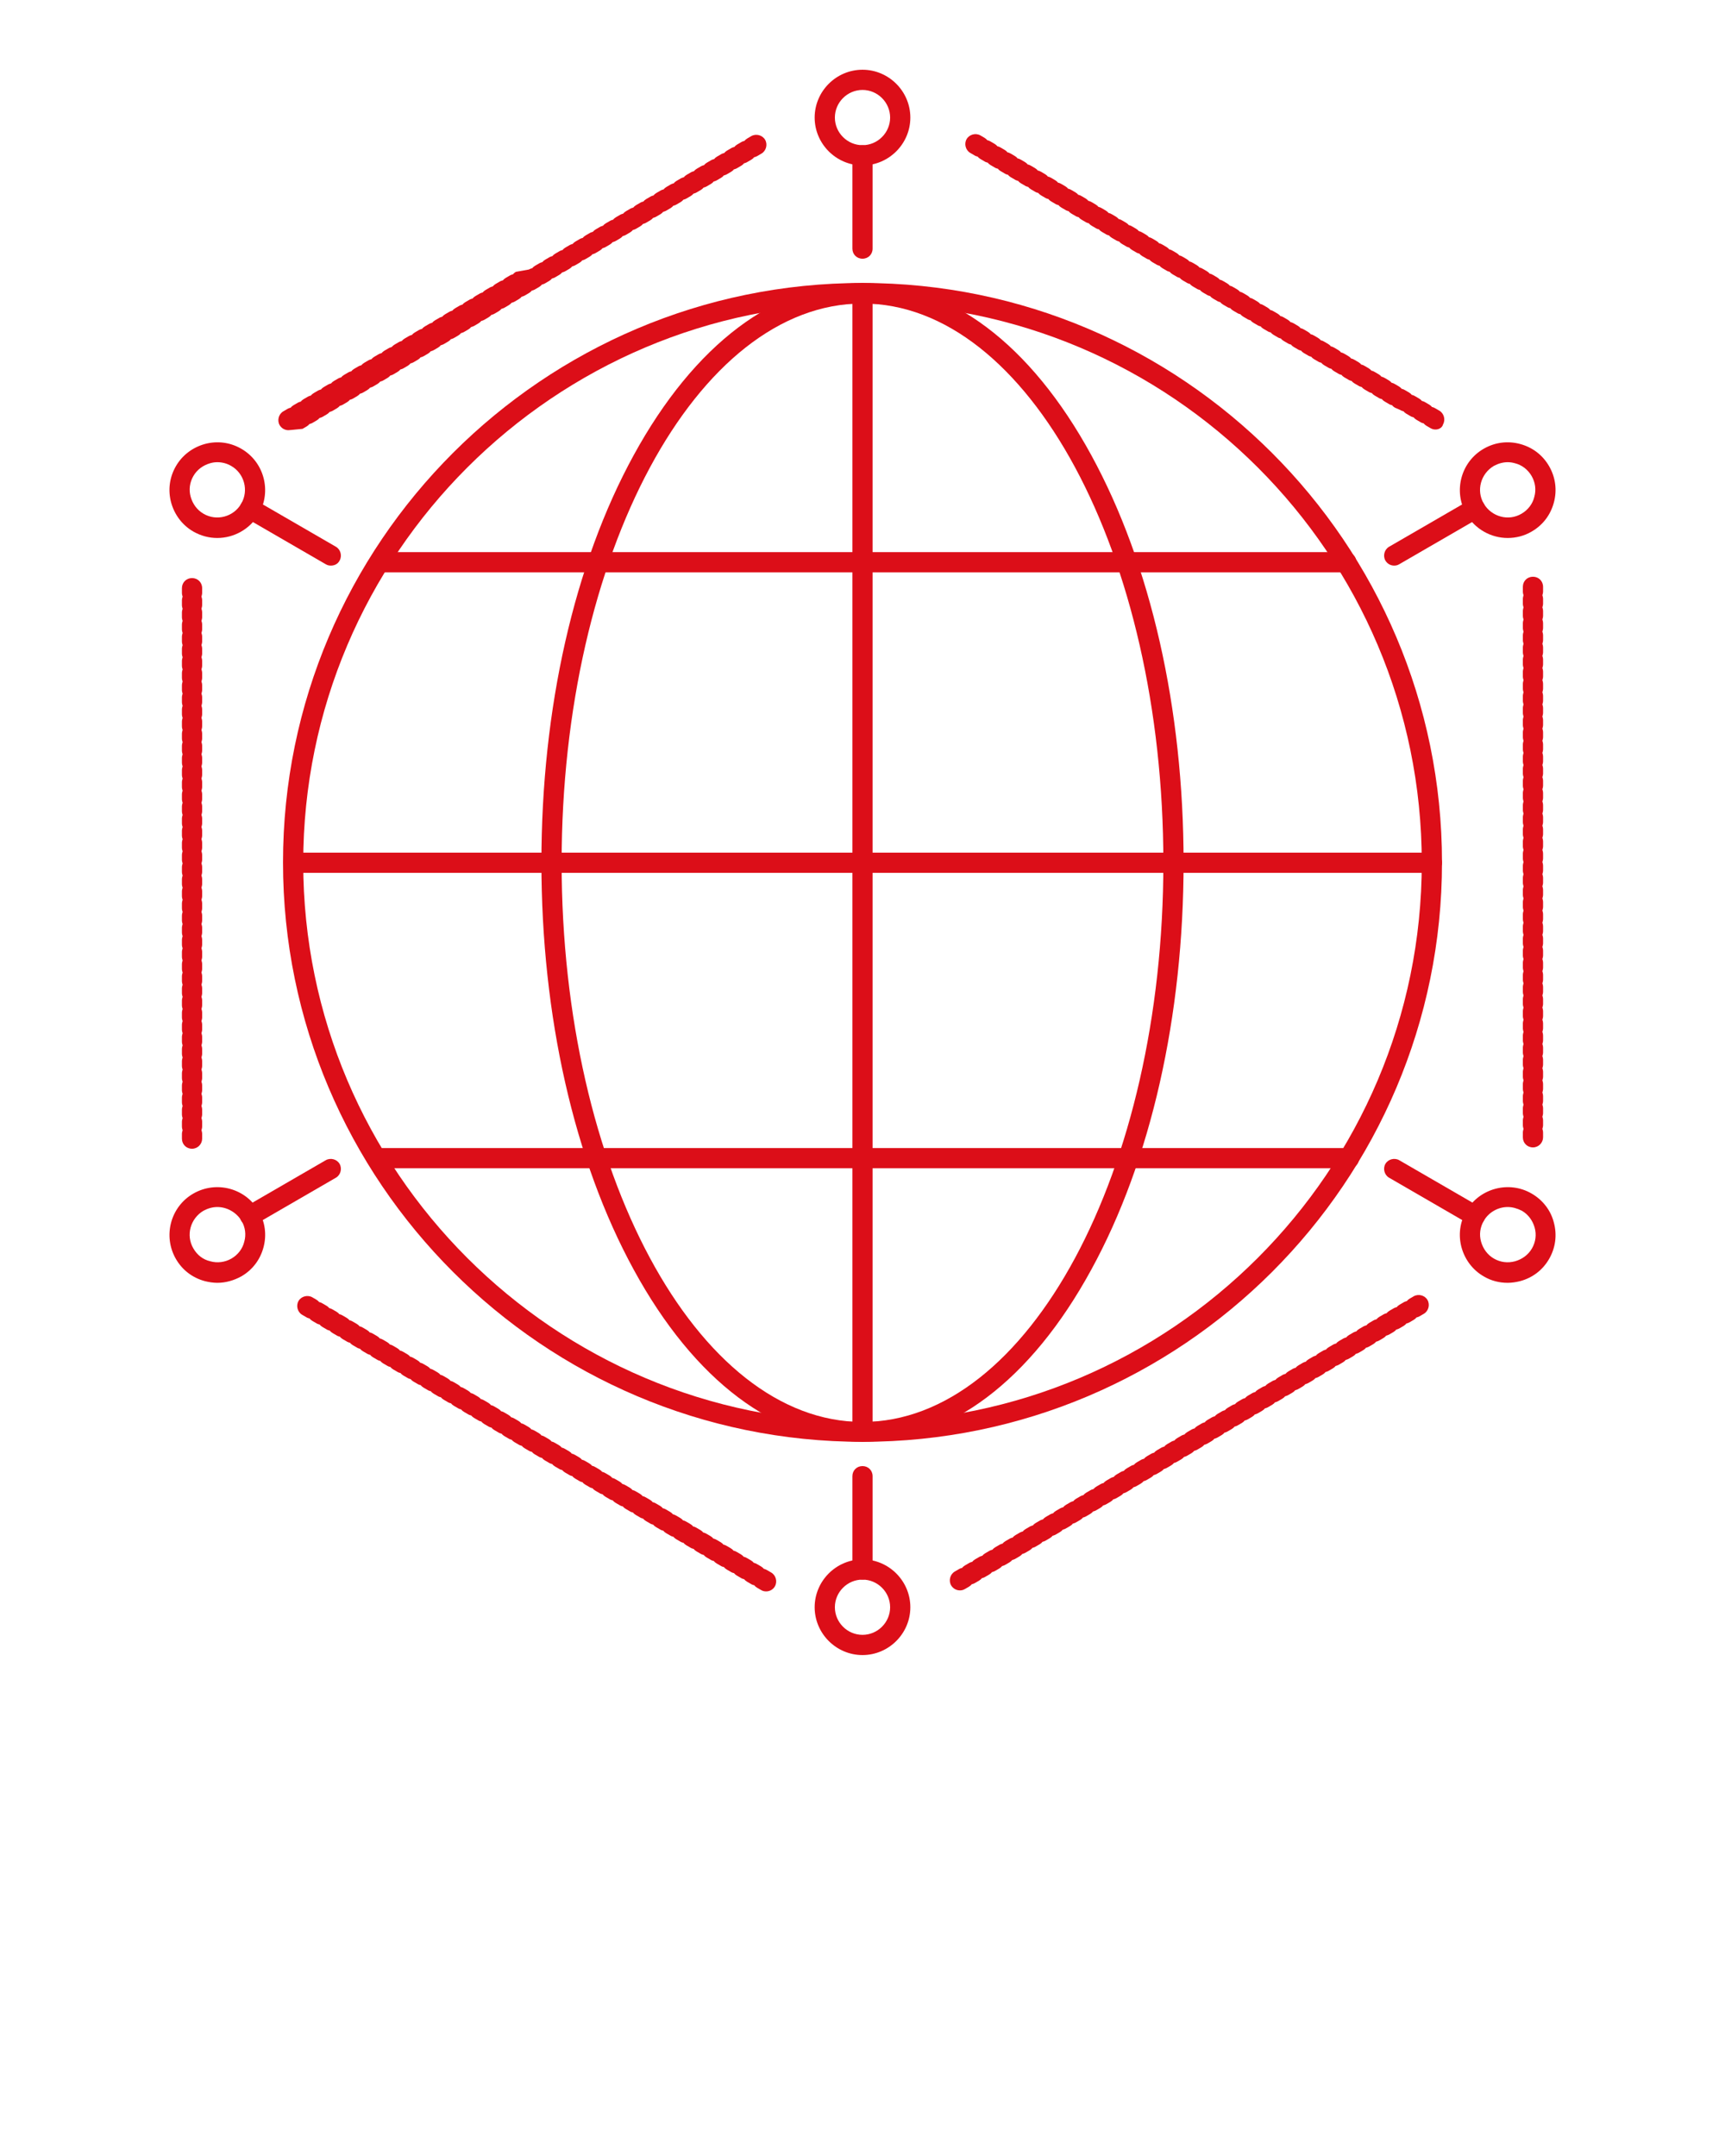 <?xml version="1.0" encoding="utf-8"?>
<!-- Generator: Adobe Illustrator 24.3.0, SVG Export Plug-In . SVG Version: 6.00 Build 0)  -->
<svg version="1.1" id="Layer_1" xmlns="http://www.w3.org/2000/svg" xmlns:xlink="http://www.w3.org/1999/xlink" x="0px" y="0px"
	 viewBox="0 0 512 640" style="enable-background:new 0 0 512 640;" xml:space="preserve">
<style type="text/css">
	.st0{
		fill:#DC0E18;
	}
</style>
<g>
	<g>
		<g>
			<g>
				<path class="st0" d="M256,428c-94.8,0-172-77.2-172-172c0-94.8,77.2-172,172-172s172,77.2,172,172C428,350.9,350.8,428,256,428z
					 M256,90.1c-91.5,0-166,74.5-166,166c0,91.5,74.5,166,166,166c91.5,0,166-74.5,166-166C422,164.5,347.5,90.1,256,90.1z"/>
			</g>
			<g>
				<path class="st0" d="M256,428c-25.8,0-49.9-18.1-67.9-51.1c-17.7-32.4-27.4-75.3-27.4-120.9c0-45.6,9.7-88.6,27.4-120.9
					c18-32.9,42.1-51.1,67.9-51.1s49.9,18.1,67.9,51.1c17.7,32.4,27.4,75.3,27.4,120.9c0,45.6-9.7,88.6-27.4,120.9
					C305.9,409.9,281.8,428,256,428z M256,90.1c-49.2,0-89.3,74.5-89.3,166c0,91.5,40.1,166,89.3,166c49.2,0,89.3-74.5,89.3-166
					C345.3,164.5,305.2,90.1,256,90.1z"/>
			</g>
			<g>
				<path class="st0" d="M256,427.9c-1.7,0-3-1.3-3-3V87.1c0-1.7,1.3-3,3-3c1.7,0,3,1.3,3,3v337.9C259,426.6,257.7,427.9,256,427.9z
					"/>
			</g>
			<g>
				<path class="st0" d="M399.6,169.9H113.1c-1.7,0-3-1.3-3-3s1.3-3,3-3h286.5c1.7,0,3,1.3,3,3S401.3,169.9,399.6,169.9z"/>
			</g>
			<g>
				<path class="st0" d="M400.5,346.8H112.2c-1.7,0-3-1.3-3-3s1.3-3,3-3h288.2c1.7,0,3,1.3,3,3S402.1,346.8,400.5,346.8z"/>
			</g>
			<g>
				<path class="st0" d="M256,49.1c-7.8,0-14.2-6.4-14.2-14.2c0-7.8,6.4-14.2,14.2-14.2c7.8,0,14.2,6.4,14.2,14.2
					C270.2,42.7,263.8,49.1,256,49.1z M256,26.7c-4.5,0-8.2,3.7-8.2,8.2c0,4.5,3.7,8.2,8.2,8.2c4.5,0,8.2-3.7,8.2-8.2
					C264.2,30.4,260.5,26.7,256,26.7z"/>
			</g>
			<g>
				<path class="st0" d="M256,76.8c-1.7,0-3-1.3-3-3V46.1c0-1.7,1.3-3,3-3c1.7,0,3,1.3,3,3v27.7C259,75.5,257.7,76.8,256,76.8z"/>
			</g>
			<g>
				<path class="st0" d="M447.5,159.7c-4.9,0-9.7-2.6-12.3-7.1c-3.9-6.8-1.6-15.5,5.2-19.4c3.3-1.9,7.1-2.4,10.8-1.4
					c3.7,1,6.7,3.3,8.6,6.6c1.9,3.3,2.4,7.1,1.4,10.8c-1,3.7-3.3,6.7-6.6,8.6C452.4,159.1,449.9,159.7,447.5,159.7z M447.5,137.2
					c-1.4,0-2.8,0.4-4.1,1.1c-3.9,2.3-5.3,7.3-3,11.2c2.3,3.9,7.3,5.3,11.2,3c1.9-1.1,3.3-2.9,3.8-5c0.6-2.1,0.3-4.3-0.8-6.2
					c0,0,0,0,0,0c-1.1-1.9-2.9-3.3-5-3.8C448.9,137.3,448.2,137.2,447.5,137.2z"/>
			</g>
			<g>
				<path class="st0" d="M413.8,167.9c-1,0-2-0.5-2.6-1.5c-0.8-1.4-0.3-3.3,1.1-4.1l24-13.9c1.4-0.8,3.3-0.3,4.1,1.1
					c0.8,1.4,0.3,3.3-1.1,4.1l-24,13.9C414.8,167.8,414.3,167.9,413.8,167.9z"/>
			</g>
			<g>
				<path class="st0" d="M447.5,380.8c-2.5,0-4.9-0.6-7.1-1.9c-3.3-1.9-5.6-5-6.6-8.6c-1-3.7-0.5-7.5,1.4-10.8
					c3.9-6.8,12.7-9.1,19.4-5.2c3.3,1.9,5.7,5,6.6,8.6c1,3.7,0.5,7.5-1.4,10.8c-1.9,3.3-4.9,5.6-8.6,6.6
					C450,380.6,448.7,380.8,447.5,380.8z M447.5,358.3c-2.8,0-5.6,1.5-7.1,4.1c-1.1,1.9-1.4,4.1-0.8,6.2s1.9,3.9,3.8,5
					c1.9,1.1,4.1,1.4,6.3,0.8c2.1-0.6,3.9-1.9,5-3.8c0,0,0,0,0,0c1.1-1.9,1.4-4.1,0.8-6.2c-0.6-2.1-1.9-3.9-3.8-5
					C450.3,358.7,448.9,358.3,447.5,358.3z"/>
			</g>
			<g>
				<path class="st0" d="M437.8,363.9c-0.5,0-1-0.1-1.5-0.4l-24-13.9c-1.4-0.8-1.9-2.7-1.1-4.1s2.7-1.9,4.1-1.1l24,13.9
					c1.4,0.8,1.9,2.7,1.1,4.1C439.8,363.4,438.8,363.9,437.8,363.9z"/>
			</g>
			<g>
				<path class="st0" d="M256,491.3c-7.8,0-14.2-6.4-14.2-14.2c0-7.8,6.4-14.2,14.2-14.2c7.8,0,14.2,6.4,14.2,14.2
					C270.2,484.9,263.8,491.3,256,491.3z M256,468.9c-4.5,0-8.2,3.7-8.2,8.2c0,4.5,3.7,8.2,8.2,8.2c4.5,0,8.2-3.7,8.2-8.2
					C264.2,472.6,260.5,468.9,256,468.9z"/>
			</g>
			<g>
				<path class="st0" d="M256,468.9c-1.7,0-3-1.3-3-3v-27.7c0-1.7,1.3-3,3-3c1.7,0,3,1.3,3,3v27.7C259,467.5,257.7,468.9,256,468.9z
					"/>
			</g>
			<g>
				<path class="st0" d="M64.5,380.8c-1.2,0-2.5-0.2-3.7-0.5c-3.7-1-6.7-3.3-8.6-6.6c-3.9-6.8-1.6-15.5,5.2-19.4
					c6.8-3.9,15.5-1.6,19.4,5.2c1.9,3.3,2.4,7.1,1.4,10.8c-1,3.7-3.3,6.7-6.6,8.6C69.4,380.1,67,380.8,64.5,380.8z M64.5,358.3
					c-1.4,0-2.8,0.4-4.1,1.1c-3.9,2.3-5.3,7.3-3,11.2c0,0,0,0,0,0c1.1,1.9,2.8,3.3,5,3.8c2.1,0.6,4.4,0.3,6.3-0.8
					c1.9-1.1,3.3-2.9,3.8-5c0.6-2.1,0.3-4.3-0.8-6.2C70.1,359.8,67.3,358.3,64.5,358.3z"/>
			</g>
			<g>
				<path class="st0" d="M74.2,363.9c-1,0-2-0.5-2.6-1.5c-0.8-1.4-0.3-3.3,1.1-4.1l24-13.9c1.4-0.8,3.3-0.3,4.1,1.1
					c0.8,1.4,0.3,3.3-1.1,4.1l-24,13.9C75.3,363.8,74.7,363.9,74.2,363.9z"/>
			</g>
			<g>
				<path class="st0" d="M64.5,159.7c-2.4,0-4.8-0.6-7.1-1.9c-3.3-1.9-5.6-5-6.6-8.6c-1-3.7-0.5-7.5,1.4-10.8l0,0
					c1.9-3.3,5-5.6,8.6-6.6c3.7-1,7.5-0.5,10.8,1.4c6.8,3.9,9.1,12.6,5.2,19.4C74.2,157.1,69.4,159.7,64.5,159.7z M64.5,137.2
					c-0.7,0-1.4,0.1-2.1,0.3c-2.1,0.6-3.9,1.9-5,3.8c0,0,0,0,0,0c-1.1,1.9-1.4,4.1-0.8,6.2c0.6,2.1,1.9,3.9,3.8,5
					c3.9,2.3,9,0.9,11.2-3c2.3-3.9,0.9-9-3-11.2C67.4,137.6,66,137.2,64.5,137.2z M54.8,139.8L54.8,139.8L54.8,139.8z"/>
			</g>
			<g>
				<path class="st0" d="M98.2,167.9c-0.5,0-1-0.1-1.5-0.4l-24-13.9c-1.4-0.8-1.9-2.7-1.1-4.1c0.8-1.4,2.7-1.9,4.1-1.1l24,13.9
					c1.4,0.8,1.9,2.7,1.1,4.1C100.3,167.4,99.3,167.9,98.2,167.9z"/>
			</g>
			<g>
				<path class="st0" d="M85.6,127.7c-1,0-2-0.5-2.6-1.5c-0.8-1.4-0.3-3.3,1.1-4.1l1.2-0.7c0.3-0.2,0.7-0.3,1-0.4
					c0.2-0.3,0.5-0.5,0.8-0.7l1.2-0.7c0.3-0.2,0.7-0.3,1-0.4c0.2-0.3,0.5-0.5,0.8-0.7l1.2-0.7c0.3-0.2,0.7-0.3,1-0.4
					c0.2-0.3,0.5-0.5,0.8-0.7l1.2-0.7c0.3-0.2,0.7-0.3,1-0.4c0.2-0.3,0.5-0.5,0.8-0.7l1.2-0.7c0.3-0.2,0.7-0.3,1-0.4
					c0.2-0.3,0.5-0.5,0.8-0.7l1.2-0.7c0.3-0.2,0.7-0.3,1-0.4c0.2-0.3,0.5-0.5,0.8-0.7l1.2-0.7c0.3-0.2,0.7-0.3,1-0.4
					c0.2-0.3,0.5-0.5,0.8-0.7l1.2-0.7c0.3-0.2,0.7-0.3,1-0.4c0.2-0.3,0.5-0.5,0.8-0.7l1.2-0.7c0.3-0.2,0.7-0.3,1-0.4
					c0.2-0.3,0.5-0.5,0.8-0.7l1.2-0.7c0.3-0.2,0.7-0.3,1-0.4c0.2-0.3,0.5-0.5,0.8-0.7l1.2-0.7c0.3-0.2,0.7-0.3,1-0.4
					c0.2-0.3,0.5-0.5,0.8-0.7l1.2-0.7c0.3-0.2,0.7-0.3,1-0.4c0.2-0.3,0.5-0.5,0.8-0.7l1.2-0.7c0.3-0.2,0.7-0.3,1-0.4
					c0.2-0.3,0.5-0.5,0.8-0.7l1.2-0.7c0.3-0.2,0.7-0.3,1-0.4c0.2-0.3,0.5-0.5,0.8-0.7l1.2-0.7c0.3-0.2,0.7-0.3,1-0.4
					c0.2-0.3,0.5-0.5,0.8-0.7l1.2-0.7c0.3-0.2,0.7-0.3,1-0.4c0.2-0.3,0.5-0.5,0.8-0.7l1.2-0.7c0.3-0.2,0.7-0.3,1-0.4
					c0.2-0.3,0.5-0.5,0.8-0.7l1.2-0.7c0.3-0.2,0.7-0.3,1-0.4c0.2-0.3,0.5-0.5,0.8-0.7l1.2-0.7c0.3-0.2,0.7-0.3,1-0.4
					c0.2-0.3,0.5-0.5,0.8-0.7l1.2-0.7c0.3-0.2,0.7-0.3,1-0.4c0.2-0.3,0.5-0.5,0.8-0.7l1.2-0.7c0.3-0.2,0.7-0.3,1-0.4
					c0.2-0.3,0.5-0.5,0.8-0.7l1.2-0.7c0.3-0.2,0.7-0.3,1-0.4c0.2-0.3,0.5-0.5,0.8-0.7l1.2-0.7c0.3-0.2,0.7-0.3,1-0.4
					c0.2-0.3,0.5-0.5,0.8-0.7L157,80c0.3-0.2,0.7-0.3,1-0.4c0.2-0.3,0.5-0.5,0.8-0.7l1.2-0.7c0.3-0.2,0.7-0.3,1-0.4
					c0.2-0.3,0.5-0.5,0.8-0.7l1.2-0.7c0.3-0.2,0.7-0.3,1-0.4c0.2-0.3,0.5-0.5,0.8-0.7l1.2-0.7c0.3-0.2,0.7-0.3,1-0.4
					c0.2-0.3,0.5-0.5,0.8-0.7l1.2-0.7c0.3-0.2,0.7-0.3,1-0.4c0.2-0.3,0.5-0.5,0.8-0.7l1.2-0.7c0.3-0.2,0.7-0.3,1-0.4
					c0.2-0.3,0.5-0.5,0.8-0.7l1.2-0.7c0.3-0.2,0.7-0.3,1-0.4c0.2-0.3,0.5-0.5,0.8-0.7l1.2-0.7c0.3-0.2,0.7-0.3,1-0.4
					c0.2-0.3,0.5-0.5,0.8-0.7l1.2-0.7c0.3-0.2,0.7-0.3,1-0.4c0.2-0.3,0.5-0.5,0.8-0.7l1.2-0.7c0.3-0.2,0.7-0.3,1-0.4
					c0.2-0.3,0.5-0.5,0.8-0.7l1.2-0.7c0.3-0.2,0.7-0.3,1-0.4c0.2-0.3,0.5-0.5,0.8-0.7l1.2-0.7c0.3-0.2,0.7-0.3,1-0.4
					c0.2-0.3,0.5-0.5,0.8-0.7l1.2-0.7c0.3-0.2,0.7-0.3,1-0.4c0.2-0.3,0.5-0.5,0.8-0.7l1.2-0.7c0.3-0.2,0.7-0.3,1-0.4
					c0.2-0.3,0.5-0.5,0.8-0.7l1.2-0.7c0.3-0.2,0.7-0.3,1-0.4c0.2-0.3,0.5-0.5,0.8-0.7l1.2-0.7c0.3-0.2,0.7-0.3,1-0.4
					c0.2-0.3,0.5-0.5,0.8-0.7l1.2-0.7c0.3-0.2,0.7-0.3,1-0.4c0.2-0.3,0.5-0.5,0.8-0.7l1.2-0.7c0.3-0.2,0.7-0.3,1-0.4
					c0.2-0.3,0.5-0.5,0.8-0.7l1.2-0.7c0.3-0.2,0.7-0.3,1-0.4c0.2-0.3,0.5-0.5,0.8-0.7l1.2-0.7c0.3-0.2,0.7-0.3,1-0.4
					c0.2-0.3,0.5-0.5,0.8-0.7l1.2-0.7c0.3-0.2,0.7-0.3,1-0.4c0.2-0.3,0.5-0.5,0.8-0.7l1.2-0.7c0.3-0.2,0.7-0.3,1-0.4
					c0.2-0.3,0.5-0.5,0.8-0.7l1.2-0.7c1.4-0.8,3.3-0.3,4.1,1.1c0.8,1.4,0.3,3.3-1.1,4.1l-1.2,0.7c-0.3,0.2-0.7,0.3-1,0.4
					c-0.2,0.3-0.5,0.5-0.8,0.7l-1.2,0.7c-0.3,0.2-0.7,0.3-1,0.4c-0.2,0.3-0.5,0.5-0.8,0.7l-1.2,0.7c-0.3,0.2-0.7,0.3-1,0.4
					c-0.2,0.3-0.5,0.5-0.8,0.7l-1.2,0.7c-0.3,0.2-0.7,0.3-1,0.4c-0.2,0.3-0.5,0.5-0.8,0.7l-1.2,0.7c-0.3,0.2-0.7,0.3-1,0.4
					c-0.2,0.3-0.5,0.5-0.8,0.7l-1.2,0.7c-0.3,0.2-0.7,0.3-1,0.4c-0.2,0.3-0.5,0.5-0.8,0.7l-1.2,0.7c-0.3,0.2-0.7,0.3-1,0.4
					c-0.2,0.3-0.5,0.5-0.8,0.7l-1.2,0.7c-0.3,0.2-0.7,0.3-1,0.4c-0.2,0.3-0.5,0.5-0.8,0.7l-1.2,0.7c-0.3,0.2-0.7,0.3-1,0.4
					c-0.2,0.3-0.5,0.5-0.8,0.7l-1.2,0.7c-0.3,0.2-0.7,0.3-1,0.4c-0.2,0.3-0.5,0.5-0.8,0.7l-1.2,0.7c-0.3,0.2-0.7,0.3-1,0.4
					c-0.2,0.3-0.5,0.5-0.8,0.7l-1.2,0.7c-0.3,0.2-0.7,0.3-1,0.4c-0.2,0.3-0.5,0.5-0.8,0.7l-1.2,0.7c-0.3,0.2-0.7,0.3-1,0.4
					c-0.2,0.3-0.5,0.5-0.8,0.7l-1.2,0.7c-0.3,0.2-0.7,0.3-1,0.4c-0.2,0.3-0.5,0.5-0.8,0.7l-1.2,0.7c-0.3,0.2-0.7,0.3-1,0.4
					c-0.2,0.3-0.5,0.5-0.8,0.7l-1.2,0.7c-0.3,0.2-0.7,0.3-1,0.4c-0.2,0.3-0.5,0.5-0.8,0.7l-1.2,0.7c-0.3,0.2-0.7,0.3-1,0.4
					c-0.2,0.3-0.5,0.5-0.8,0.7l-1.2,0.7c-0.3,0.2-0.7,0.3-1,0.4c-0.2,0.3-0.5,0.5-0.8,0.7l-1.2,0.7c-0.3,0.2-0.7,0.3-1,0.4
					c-0.2,0.3-0.5,0.5-0.8,0.7l-1.2,0.7c-0.3,0.2-0.7,0.3-1,0.4c-0.2,0.3-0.5,0.5-0.8,0.7l-1.2,0.7c-0.3,0.2-0.7,0.3-1,0.4
					c-0.2,0.3-0.5,0.5-0.8,0.7l-1.2,0.7c-0.3,0.2-0.7,0.3-1,0.4c-0.2,0.3-0.5,0.5-0.8,0.7l-1.2,0.7c-0.3,0.2-0.7,0.3-1,0.4
					c-0.2,0.3-0.5,0.5-0.8,0.7l-1.2,0.7c-0.3,0.2-0.7,0.3-1,0.4c-0.2,0.3-0.5,0.5-0.8,0.7l-1.2,0.7c-0.3,0.2-0.7,0.3-1,0.4
					c-0.2,0.3-0.5,0.5-0.8,0.7l-1.2,0.7c-0.3,0.2-0.7,0.3-1,0.4c-0.2,0.3-0.5,0.5-0.8,0.7l-1.2,0.7c-0.3,0.2-0.7,0.3-1,0.4
					c-0.2,0.3-0.5,0.5-0.8,0.7l-1.2,0.7c-0.3,0.2-0.7,0.3-1,0.4c-0.2,0.3-0.5,0.5-0.8,0.7l-1.2,0.7c-0.3,0.2-0.7,0.3-1,0.4
					c-0.2,0.3-0.5,0.5-0.8,0.7l-1.2,0.7c-0.3,0.2-0.7,0.3-1,0.4c-0.2,0.3-0.5,0.5-0.8,0.7l-1.2,0.7c-0.3,0.2-0.7,0.3-1,0.4
					c-0.2,0.3-0.5,0.5-0.8,0.7l-1.2,0.7c-0.3,0.2-0.7,0.3-1,0.4c-0.2,0.3-0.5,0.5-0.8,0.7l-1.2,0.7c-0.3,0.2-0.7,0.3-1,0.4
					c-0.2,0.3-0.5,0.5-0.8,0.7l-1.2,0.7c-0.3,0.2-0.7,0.3-1,0.4c-0.2,0.3-0.5,0.5-0.8,0.7l-1.2,0.7c-0.3,0.2-0.7,0.3-1,0.4
					c-0.2,0.3-0.5,0.5-0.8,0.7l-1.2,0.7c-0.3,0.2-0.7,0.3-1,0.4c-0.2,0.3-0.5,0.5-0.8,0.7l-1.2,0.7c-0.3,0.2-0.7,0.3-1,0.4
					c-0.2,0.3-0.5,0.5-0.8,0.7l-1.2,0.7c-0.3,0.2-0.7,0.3-1,0.4c-0.2,0.3-0.5,0.5-0.8,0.7l-1.2,0.7c-0.3,0.2-0.7,0.3-1,0.4
					c-0.2,0.3-0.5,0.5-0.8,0.7l-1.2,0.7c-0.3,0.2-0.7,0.3-1,0.4c-0.2,0.3-0.5,0.5-0.8,0.7l-1.2,0.7c-0.3,0.2-0.7,0.3-1,0.4
					c-0.2,0.3-0.5,0.5-0.8,0.7l-1.2,0.7c-0.3,0.2-0.7,0.3-1,0.4c-0.2,0.3-0.5,0.5-0.8,0.7l-1.2,0.7c-0.3,0.2-0.7,0.3-1,0.4
					c-0.2,0.3-0.5,0.5-0.8,0.7l-1.2,0.7c-0.3,0.2-0.7,0.3-1,0.4c-0.2,0.3-0.5,0.5-0.8,0.7l-1.2,0.7c-0.3,0.2-0.7,0.3-1,0.4
					c-0.2,0.3-0.5,0.5-0.8,0.7l-1.2,0.7C86.6,127.6,86.1,127.7,85.6,127.7z"/>
			</g>
			<g>
				<path class="st0" d="M426.1,127.5c-0.5,0-1-0.1-1.5-0.4l-1.2-0.7c-0.3-0.2-0.6-0.4-0.8-0.7c-0.4-0.1-0.7-0.2-1-0.4l-1.2-0.7
					c-0.3-0.2-0.6-0.4-0.8-0.7c-0.4-0.1-0.7-0.2-1-0.4l-1.2-0.7c-0.3-0.2-0.6-0.4-0.8-0.7c-0.4-0.1-0.7-0.2-1-0.4L414,121
					c-0.3-0.2-0.6-0.4-0.8-0.7c-0.4-0.1-0.7-0.2-1-0.4l-1.2-0.7c-0.3-0.2-0.6-0.4-0.8-0.7c-0.4-0.1-0.7-0.2-1-0.4l-1.2-0.7
					c-0.3-0.2-0.6-0.4-0.8-0.7c-0.4-0.1-0.7-0.2-1-0.4l-1.2-0.7c-0.3-0.2-0.6-0.4-0.8-0.7c-0.4-0.1-0.7-0.2-1-0.4l-1.2-0.7
					c-0.3-0.2-0.6-0.4-0.8-0.7c-0.4-0.1-0.7-0.2-1-0.4l-1.2-0.7c-0.3-0.2-0.6-0.4-0.8-0.7c-0.4-0.1-0.7-0.2-1-0.4l-1.2-0.7
					c-0.3-0.2-0.6-0.4-0.8-0.7c-0.4-0.1-0.7-0.2-1-0.4l-1.2-0.7c-0.3-0.2-0.6-0.4-0.8-0.7c-0.4-0.1-0.7-0.2-1-0.4l-1.2-0.7
					c-0.3-0.2-0.6-0.4-0.8-0.7c-0.4-0.1-0.7-0.2-1-0.4l-1.2-0.7c-0.3-0.2-0.6-0.4-0.8-0.7c-0.4-0.1-0.7-0.2-1-0.4l-1.2-0.7
					c-0.3-0.2-0.6-0.4-0.8-0.7c-0.4-0.1-0.7-0.2-1-0.4l-1.2-0.7c-0.3-0.2-0.6-0.4-0.8-0.7c-0.4-0.1-0.7-0.2-1-0.4l-1.2-0.7
					c-0.3-0.2-0.6-0.4-0.8-0.7c-0.4-0.1-0.7-0.2-1-0.4l-1.2-0.7c-0.3-0.2-0.6-0.4-0.8-0.7c-0.4-0.1-0.7-0.2-1-0.4l-1.2-0.7
					c-0.3-0.2-0.6-0.4-0.8-0.7c-0.4-0.1-0.7-0.2-1-0.4l-1.2-0.7c-0.3-0.2-0.6-0.4-0.8-0.7c-0.4-0.1-0.7-0.2-1-0.4l-1.2-0.7
					c-0.3-0.2-0.6-0.4-0.8-0.7c-0.4-0.1-0.7-0.2-1-0.4l-1.2-0.7c-0.3-0.2-0.6-0.4-0.8-0.7c-0.4-0.1-0.7-0.2-1-0.4l-1.2-0.7
					c-0.3-0.2-0.6-0.4-0.8-0.7c-0.4-0.1-0.7-0.2-1-0.4l-1.2-0.7c-0.3-0.2-0.6-0.4-0.8-0.7c-0.4-0.1-0.7-0.2-1-0.4l-1.2-0.7
					c-0.3-0.2-0.6-0.4-0.8-0.7c-0.4-0.1-0.7-0.2-1-0.4l-1.2-0.7c-0.3-0.2-0.6-0.4-0.8-0.7c-0.4-0.1-0.7-0.2-1-0.4l-1.2-0.7
					c-0.3-0.2-0.6-0.4-0.8-0.7c-0.4-0.1-0.7-0.2-1-0.4l-1.2-0.7c-0.3-0.2-0.6-0.4-0.8-0.7c-0.4-0.1-0.7-0.2-1-0.4l-1.2-0.7
					c-0.3-0.2-0.6-0.4-0.8-0.7c-0.4-0.1-0.7-0.2-1-0.4l-1.2-0.7c-0.3-0.2-0.6-0.4-0.8-0.7c-0.4-0.1-0.7-0.2-1-0.4l-1.2-0.7
					c-0.3-0.2-0.6-0.4-0.8-0.7c-0.4-0.1-0.7-0.2-1-0.4l-1.2-0.7c-0.3-0.2-0.6-0.4-0.8-0.7c-0.4-0.1-0.7-0.2-1-0.4l-1.2-0.7
					c-0.3-0.2-0.6-0.4-0.8-0.7c-0.4-0.1-0.7-0.2-1-0.4l-1.2-0.7c-0.3-0.2-0.6-0.4-0.8-0.7c-0.4-0.1-0.7-0.2-1-0.4l-1.2-0.7
					c-0.3-0.2-0.6-0.4-0.8-0.7c-0.4-0.1-0.7-0.2-1-0.4l-1.2-0.7c-0.3-0.2-0.6-0.4-0.8-0.7c-0.4-0.1-0.7-0.2-1-0.4l-1.2-0.7
					c-0.3-0.2-0.6-0.4-0.8-0.7c-0.4-0.1-0.7-0.2-1-0.4l-1.2-0.7c-0.3-0.2-0.6-0.4-0.8-0.7c-0.4-0.1-0.7-0.2-1-0.4l-1.2-0.7
					c-0.3-0.2-0.6-0.4-0.8-0.7c-0.4-0.1-0.7-0.2-1-0.4l-1.2-0.7c-0.3-0.2-0.6-0.4-0.8-0.7c-0.4-0.1-0.7-0.2-1-0.4l-1.2-0.7
					c-0.3-0.2-0.6-0.4-0.8-0.7c-0.4-0.1-0.7-0.2-1-0.4l-1.2-0.7c-0.3-0.2-0.6-0.4-0.8-0.7c-0.4-0.1-0.7-0.2-1-0.4l-1.2-0.7
					c-0.3-0.2-0.6-0.4-0.8-0.7c-0.4-0.1-0.7-0.2-1-0.4l-1.2-0.7c-0.3-0.2-0.6-0.4-0.8-0.7c-0.4-0.1-0.7-0.2-1-0.4l-1.2-0.7
					c-0.3-0.2-0.6-0.4-0.8-0.7c-0.4-0.1-0.7-0.2-1-0.4l-1.2-0.7c-0.3-0.2-0.6-0.4-0.8-0.7c-0.4-0.1-0.7-0.2-1-0.4l-1.2-0.7
					c-1.4-0.8-1.9-2.7-1.1-4.1c0.8-1.4,2.7-1.9,4.1-1.1l1.2,0.7c0.3,0.2,0.6,0.4,0.8,0.7c0.4,0.1,0.7,0.2,1,0.4l1.2,0.7
					c0.3,0.2,0.6,0.4,0.8,0.7c0.4,0.1,0.7,0.2,1,0.4l1.2,0.7c0.3,0.2,0.6,0.4,0.8,0.7c0.4,0.1,0.7,0.2,1,0.4l1.2,0.7
					c0.3,0.2,0.6,0.4,0.8,0.7c0.4,0.1,0.7,0.2,1,0.4l1.2,0.7c0.3,0.2,0.6,0.4,0.8,0.7c0.4,0.1,0.7,0.2,1,0.4l1.2,0.7
					c0.3,0.2,0.6,0.4,0.8,0.7c0.4,0.1,0.7,0.2,1,0.4l1.2,0.7c0.3,0.2,0.6,0.4,0.8,0.7c0.4,0.1,0.7,0.2,1,0.4l1.2,0.7
					c0.3,0.2,0.6,0.4,0.8,0.7c0.4,0.1,0.7,0.2,1,0.4l1.2,0.7c0.3,0.2,0.6,0.4,0.8,0.7c0.4,0.1,0.7,0.2,1,0.4l1.2,0.7
					c0.3,0.2,0.6,0.4,0.8,0.7c0.4,0.1,0.7,0.2,1,0.4l1.2,0.7c0.3,0.2,0.6,0.4,0.8,0.7c0.4,0.1,0.7,0.2,1,0.4l1.2,0.7
					c0.3,0.2,0.6,0.4,0.8,0.7c0.4,0.1,0.7,0.2,1,0.4l1.2,0.7c0.3,0.2,0.6,0.4,0.8,0.7c0.4,0.1,0.7,0.2,1,0.4l1.2,0.7
					c0.3,0.2,0.6,0.4,0.8,0.7c0.4,0.1,0.7,0.2,1,0.4l1.2,0.7c0.3,0.2,0.6,0.4,0.8,0.7c0.4,0.1,0.7,0.2,1,0.4l1.2,0.7
					c0.3,0.2,0.6,0.4,0.8,0.7c0.4,0.1,0.7,0.2,1,0.4l1.2,0.7c0.3,0.2,0.6,0.4,0.8,0.7c0.4,0.1,0.7,0.2,1,0.4l1.2,0.7
					c0.3,0.2,0.6,0.4,0.8,0.7c0.4,0.1,0.7,0.2,1,0.4l1.2,0.7c0.3,0.2,0.6,0.4,0.8,0.7c0.4,0.1,0.7,0.2,1,0.4l1.2,0.7
					c0.3,0.2,0.6,0.4,0.8,0.7c0.4,0.1,0.7,0.2,1,0.4l1.2,0.7c0.3,0.2,0.6,0.4,0.8,0.7c0.4,0.1,0.7,0.2,1,0.4l1.2,0.7
					c0.3,0.2,0.6,0.4,0.8,0.7c0.4,0.1,0.7,0.2,1,0.4l1.2,0.7c0.3,0.2,0.6,0.4,0.8,0.7c0.4,0.1,0.7,0.2,1,0.4l1.2,0.7
					c0.3,0.2,0.6,0.4,0.8,0.7c0.4,0.1,0.7,0.2,1,0.4l1.2,0.7c0.3,0.2,0.6,0.4,0.8,0.7c0.4,0.1,0.7,0.2,1,0.4l1.2,0.7
					c0.3,0.2,0.6,0.4,0.8,0.7c0.4,0.1,0.7,0.2,1,0.4l1.2,0.7c0.3,0.2,0.6,0.4,0.8,0.7c0.4,0.1,0.7,0.2,1,0.4l1.2,0.7
					c0.3,0.2,0.6,0.4,0.8,0.7c0.4,0.1,0.7,0.2,1,0.4l1.2,0.7c0.3,0.2,0.6,0.4,0.8,0.7c0.4,0.1,0.7,0.2,1,0.4l1.2,0.7
					c0.3,0.2,0.6,0.4,0.8,0.7c0.4,0.1,0.7,0.2,1,0.4l1.2,0.7c0.3,0.2,0.6,0.4,0.8,0.7c0.4,0.1,0.7,0.2,1,0.4l1.2,0.7
					c0.3,0.2,0.6,0.4,0.8,0.7c0.4,0.1,0.7,0.2,1,0.4l1.2,0.7c0.3,0.2,0.6,0.4,0.8,0.7c0.4,0.1,0.7,0.2,1,0.4l1.2,0.7
					c0.3,0.2,0.6,0.4,0.8,0.7c0.4,0.1,0.7,0.2,1,0.4l1.2,0.7c0.3,0.2,0.6,0.4,0.8,0.7c0.4,0.1,0.7,0.2,1,0.4l1.2,0.7
					c0.3,0.2,0.6,0.4,0.8,0.7c0.4,0.1,0.7,0.2,1,0.4l1.2,0.7c0.3,0.2,0.6,0.4,0.8,0.7c0.4,0.1,0.7,0.2,1,0.4l1.2,0.7
					c0.3,0.2,0.6,0.4,0.8,0.7c0.4,0.1,0.7,0.2,1,0.4l1.2,0.7c0.3,0.2,0.6,0.4,0.8,0.7c0.4,0.1,0.7,0.2,1,0.4l1.2,0.7
					c0.3,0.2,0.6,0.4,0.8,0.7c0.4,0.1,0.7,0.2,1,0.4l1.2,0.7c0.3,0.2,0.6,0.4,0.8,0.7c0.4,0.1,0.7,0.2,1,0.4l1.2,0.7
					c0.3,0.2,0.6,0.4,0.8,0.7c0.4,0.1,0.7,0.2,1,0.4l1.2,0.7c0.3,0.2,0.6,0.4,0.8,0.7c0.4,0.1,0.7,0.2,1,0.4l1.2,0.7
					c0.3,0.2,0.6,0.4,0.8,0.7c0.4,0.1,0.7,0.2,1,0.4l1.2,0.7c0.3,0.2,0.6,0.4,0.8,0.7c0.4,0.1,0.7,0.2,1,0.4l1.2,0.7
					c1.4,0.8,1.9,2.7,1.1,4.1C428.1,126.9,427.1,127.5,426.1,127.5z"/>
			</g>
			<g>
				<path class="st0" d="M455,340.6c-1.7,0-3-1.3-3-3v-1.4c0-0.4,0.1-0.7,0.2-1.1c-0.1-0.3-0.2-0.7-0.2-1.1v-1.4
					c0-0.4,0.1-0.7,0.2-1.1c-0.1-0.3-0.2-0.7-0.2-1.1v-1.4c0-0.4,0.1-0.7,0.2-1.1c-0.1-0.3-0.2-0.7-0.2-1.1v-1.4
					c0-0.4,0.1-0.7,0.2-1.1c-0.1-0.3-0.2-0.7-0.2-1.1v-1.4c0-0.4,0.1-0.7,0.2-1.1c-0.1-0.3-0.2-0.7-0.2-1.1v-1.4
					c0-0.4,0.1-0.7,0.2-1.1c-0.1-0.3-0.2-0.7-0.2-1.1v-1.4c0-0.4,0.1-0.7,0.2-1.1c-0.1-0.3-0.2-0.7-0.2-1.1v-1.4
					c0-0.4,0.1-0.7,0.2-1.1c-0.1-0.3-0.2-0.7-0.2-1.1v-1.4c0-0.4,0.1-0.7,0.2-1.1c-0.1-0.3-0.2-0.7-0.2-1.1v-1.4
					c0-0.4,0.1-0.7,0.2-1.1c-0.1-0.3-0.2-0.7-0.2-1.1v-1.4c0-0.4,0.1-0.7,0.2-1.1c-0.1-0.3-0.2-0.7-0.2-1.1v-1.4
					c0-0.4,0.1-0.7,0.2-1.1c-0.1-0.3-0.2-0.7-0.2-1.1v-1.4c0-0.4,0.1-0.7,0.2-1.1c-0.1-0.3-0.2-0.7-0.2-1.1v-1.4
					c0-0.4,0.1-0.7,0.2-1.1c-0.1-0.3-0.2-0.7-0.2-1.1v-1.4c0-0.4,0.1-0.7,0.2-1.1c-0.1-0.3-0.2-0.7-0.2-1.1v-1.4
					c0-0.4,0.1-0.7,0.2-1.1c-0.1-0.3-0.2-0.7-0.2-1.1v-1.4c0-0.4,0.1-0.7,0.2-1.1c-0.1-0.3-0.2-0.7-0.2-1.1v-1.4
					c0-0.4,0.1-0.7,0.2-1.1c-0.1-0.3-0.2-0.7-0.2-1.1v-1.4c0-0.4,0.1-0.7,0.2-1.1c-0.1-0.3-0.2-0.7-0.2-1.1v-1.4
					c0-0.4,0.1-0.7,0.2-1.1c-0.1-0.3-0.2-0.7-0.2-1.1v-1.4c0-0.4,0.1-0.7,0.2-1.1c-0.1-0.3-0.2-0.7-0.2-1.1v-1.4
					c0-0.4,0.1-0.7,0.2-1.1c-0.1-0.3-0.2-0.7-0.2-1.1v-1.4c0-0.4,0.1-0.7,0.2-1.1c-0.1-0.3-0.2-0.7-0.2-1.1v-1.4
					c0-0.4,0.1-0.7,0.2-1.1c-0.1-0.3-0.2-0.7-0.2-1.1v-1.4c0-0.4,0.1-0.7,0.2-1.1c-0.1-0.3-0.2-0.7-0.2-1.1v-1.4
					c0-0.4,0.1-0.7,0.2-1.1c-0.1-0.3-0.2-0.7-0.2-1.1v-1.4c0-0.4,0.1-0.7,0.2-1.1c-0.1-0.3-0.2-0.7-0.2-1.1v-1.4
					c0-0.4,0.1-0.7,0.2-1.1c-0.1-0.3-0.2-0.7-0.2-1.1v-1.4c0-0.4,0.1-0.7,0.2-1.1c-0.1-0.3-0.2-0.7-0.2-1.1v-1.4
					c0-0.4,0.1-0.7,0.2-1.1c-0.1-0.3-0.2-0.7-0.2-1.1v-1.4c0-0.4,0.1-0.7,0.2-1.1c-0.1-0.3-0.2-0.7-0.2-1.1v-1.4
					c0-0.4,0.1-0.7,0.2-1.1c-0.1-0.3-0.2-0.7-0.2-1.1V221c0-0.4,0.1-0.7,0.2-1.1c-0.1-0.3-0.2-0.7-0.2-1.1v-1.4
					c0-0.4,0.1-0.7,0.2-1.1c-0.1-0.3-0.2-0.7-0.2-1.1v-1.4c0-0.4,0.1-0.7,0.2-1.1c-0.1-0.3-0.2-0.7-0.2-1.1v-1.4
					c0-0.4,0.1-0.7,0.2-1.1c-0.1-0.3-0.2-0.7-0.2-1.1v-1.4c0-0.4,0.1-0.7,0.2-1.1c-0.1-0.3-0.2-0.7-0.2-1.1V203
					c0-0.4,0.1-0.7,0.2-1.1c-0.1-0.3-0.2-0.7-0.2-1.1v-1.4c0-0.4,0.1-0.7,0.2-1.1c-0.1-0.3-0.2-0.7-0.2-1.1v-1.4
					c0-0.4,0.1-0.7,0.2-1.1c-0.1-0.3-0.2-0.7-0.2-1.1v-1.4c0-0.4,0.1-0.7,0.2-1.1c-0.1-0.3-0.2-0.7-0.2-1.1v-1.4
					c0-0.4,0.1-0.7,0.2-1.1c-0.1-0.3-0.2-0.7-0.2-1.1V185c0-0.4,0.1-0.7,0.2-1.1c-0.1-0.3-0.2-0.7-0.2-1.1v-1.4
					c0-0.4,0.1-0.7,0.2-1.1c-0.1-0.3-0.2-0.7-0.2-1.1v-1.4c0-0.4,0.1-0.7,0.2-1.1c-0.1-0.3-0.2-0.7-0.2-1.1v-1.4c0-1.7,1.3-3,3-3
					s3,1.3,3,3v1.4c0,0.4-0.1,0.7-0.2,1.1c0.1,0.3,0.2,0.7,0.2,1.1v1.4c0,0.4-0.1,0.7-0.2,1.1c0.1,0.3,0.2,0.7,0.2,1.1v1.4
					c0,0.4-0.1,0.7-0.2,1.1c0.1,0.3,0.2,0.7,0.2,1.1v1.4c0,0.4-0.1,0.7-0.2,1.1c0.1,0.3,0.2,0.7,0.2,1.1v1.4c0,0.4-0.1,0.7-0.2,1.1
					c0.1,0.3,0.2,0.7,0.2,1.1v1.4c0,0.4-0.1,0.7-0.2,1.1c0.1,0.3,0.2,0.7,0.2,1.1v1.4c0,0.4-0.1,0.7-0.2,1.1
					c0.1,0.3,0.2,0.7,0.2,1.1v1.4c0,0.4-0.1,0.7-0.2,1.1c0.1,0.3,0.2,0.7,0.2,1.1v1.4c0,0.4-0.1,0.7-0.2,1.1
					c0.1,0.3,0.2,0.7,0.2,1.1v1.4c0,0.4-0.1,0.7-0.2,1.1c0.1,0.3,0.2,0.7,0.2,1.1v1.4c0,0.4-0.1,0.7-0.2,1.1
					c0.1,0.3,0.2,0.7,0.2,1.1v1.4c0,0.4-0.1,0.7-0.2,1.1c0.1,0.3,0.2,0.7,0.2,1.1v1.4c0,0.4-0.1,0.7-0.2,1.1
					c0.1,0.3,0.2,0.7,0.2,1.1v1.4c0,0.4-0.1,0.7-0.2,1.1c0.1,0.3,0.2,0.7,0.2,1.1v1.4c0,0.4-0.1,0.7-0.2,1.1
					c0.1,0.3,0.2,0.7,0.2,1.1v1.4c0,0.4-0.1,0.7-0.2,1.1c0.1,0.3,0.2,0.7,0.2,1.1v1.4c0,0.4-0.1,0.7-0.2,1.1
					c0.1,0.3,0.2,0.7,0.2,1.1v1.4c0,0.4-0.1,0.7-0.2,1.1c0.1,0.3,0.2,0.7,0.2,1.1v1.4c0,0.4-0.1,0.7-0.2,1.1
					c0.1,0.3,0.2,0.7,0.2,1.1v1.4c0,0.4-0.1,0.7-0.2,1.1c0.1,0.3,0.2,0.7,0.2,1.1v1.4c0,0.4-0.1,0.7-0.2,1.1
					c0.1,0.3,0.2,0.7,0.2,1.1v1.4c0,0.4-0.1,0.7-0.2,1.1c0.1,0.3,0.2,0.7,0.2,1.1v1.4c0,0.4-0.1,0.7-0.2,1.1
					c0.1,0.3,0.2,0.7,0.2,1.1v1.4c0,0.4-0.1,0.7-0.2,1.1c0.1,0.3,0.2,0.7,0.2,1.1v1.4c0,0.4-0.1,0.7-0.2,1.1
					c0.1,0.3,0.2,0.7,0.2,1.1v1.4c0,0.4-0.1,0.7-0.2,1.1c0.1,0.3,0.2,0.7,0.2,1.1v1.4c0,0.4-0.1,0.7-0.2,1.1
					c0.1,0.3,0.2,0.7,0.2,1.1v1.4c0,0.4-0.1,0.7-0.2,1.1c0.1,0.3,0.2,0.7,0.2,1.1v1.4c0,0.4-0.1,0.7-0.2,1.1
					c0.1,0.3,0.2,0.7,0.2,1.1v1.4c0,0.4-0.1,0.7-0.2,1.1c0.1,0.3,0.2,0.7,0.2,1.1v1.4c0,0.4-0.1,0.7-0.2,1.1
					c0.1,0.3,0.2,0.7,0.2,1.1v1.4c0,0.4-0.1,0.7-0.2,1.1c0.1,0.3,0.2,0.7,0.2,1.1v1.4c0,0.4-0.1,0.7-0.2,1.1
					c0.1,0.3,0.2,0.7,0.2,1.1v1.4c0,0.4-0.1,0.7-0.2,1.1c0.1,0.3,0.2,0.7,0.2,1.1v1.4c0,0.4-0.1,0.7-0.2,1.1
					c0.1,0.3,0.2,0.7,0.2,1.1v1.4c0,0.4-0.1,0.7-0.2,1.1c0.1,0.3,0.2,0.7,0.2,1.1v1.4c0,0.4-0.1,0.7-0.2,1.1
					c0.1,0.3,0.2,0.7,0.2,1.1v1.4c0,0.4-0.1,0.7-0.2,1.1c0.1,0.3,0.2,0.7,0.2,1.1v1.4c0,0.4-0.1,0.7-0.2,1.1
					c0.1,0.3,0.2,0.7,0.2,1.1v1.4c0,0.4-0.1,0.7-0.2,1.1c0.1,0.3,0.2,0.7,0.2,1.1v1.4c0,0.4-0.1,0.7-0.2,1.1
					c0.1,0.3,0.2,0.7,0.2,1.1v1.4c0,0.4-0.1,0.7-0.2,1.1c0.1,0.3,0.2,0.7,0.2,1.1v1.4c0,0.4-0.1,0.7-0.2,1.1
					c0.1,0.3,0.2,0.7,0.2,1.1v1.4c0,0.4-0.1,0.7-0.2,1.1c0.1,0.3,0.2,0.7,0.2,1.1v1.4c0,0.4-0.1,0.7-0.2,1.1
					c0.1,0.3,0.2,0.7,0.2,1.1v1.4C458,339.2,456.7,340.6,455,340.6z"/>
			</g>
			<g>
				<path class="st0" d="M284.9,472.1c-1,0-2-0.5-2.6-1.5c-0.8-1.4-0.3-3.3,1.1-4.1l1.2-0.7c0.3-0.2,0.7-0.3,1-0.4
					c0.2-0.3,0.5-0.5,0.8-0.7l1.2-0.7c0.3-0.2,0.7-0.3,1-0.4c0.2-0.3,0.5-0.5,0.8-0.7l1.2-0.7c0.3-0.2,0.7-0.3,1-0.4
					c0.2-0.3,0.5-0.5,0.8-0.7l1.2-0.7c0.3-0.2,0.7-0.3,1-0.4c0.2-0.3,0.5-0.5,0.8-0.7l1.2-0.7c0.3-0.2,0.7-0.3,1-0.4
					c0.2-0.3,0.5-0.5,0.8-0.7l1.2-0.7c0.3-0.2,0.7-0.3,1-0.4c0.2-0.3,0.5-0.5,0.8-0.7l1.2-0.7c0.3-0.2,0.7-0.3,1-0.4
					c0.2-0.3,0.5-0.5,0.8-0.7l1.2-0.7c0.3-0.2,0.7-0.3,1-0.4c0.2-0.3,0.5-0.5,0.8-0.7l1.2-0.7c0.3-0.2,0.7-0.3,1-0.4
					c0.2-0.3,0.5-0.5,0.8-0.7l1.2-0.7c0.3-0.2,0.7-0.3,1-0.4c0.2-0.3,0.5-0.5,0.8-0.7l1.2-0.7c0.3-0.2,0.7-0.3,1-0.4
					c0.2-0.3,0.5-0.5,0.8-0.7l1.2-0.7c0.3-0.2,0.7-0.3,1-0.4c0.2-0.3,0.5-0.5,0.8-0.7l1.2-0.7c0.3-0.2,0.7-0.3,1-0.4
					c0.2-0.3,0.5-0.5,0.8-0.7l1.2-0.7c0.3-0.2,0.7-0.3,1-0.4c0.2-0.3,0.5-0.5,0.8-0.7l1.2-0.7c0.3-0.2,0.7-0.3,1-0.4
					c0.2-0.3,0.5-0.5,0.8-0.7l1.2-0.7c0.3-0.2,0.7-0.3,1-0.4c0.2-0.3,0.5-0.5,0.8-0.7l1.2-0.7c0.3-0.2,0.7-0.3,1-0.4
					c0.2-0.3,0.5-0.5,0.8-0.7l1.2-0.7c0.3-0.2,0.7-0.3,1-0.4c0.2-0.3,0.5-0.5,0.8-0.7l1.2-0.7c0.3-0.2,0.7-0.3,1-0.4
					c0.2-0.3,0.5-0.5,0.8-0.7l1.2-0.7c0.3-0.2,0.7-0.3,1-0.4c0.2-0.3,0.5-0.5,0.8-0.7l1.2-0.7c0.3-0.2,0.7-0.3,1-0.4
					c0.2-0.3,0.5-0.5,0.8-0.7l1.2-0.7c0.3-0.2,0.7-0.3,1-0.4c0.2-0.3,0.5-0.5,0.8-0.7l1.2-0.7c0.3-0.2,0.7-0.3,1-0.4
					c0.2-0.3,0.5-0.5,0.8-0.7l1.2-0.7c0.3-0.2,0.7-0.3,1-0.4c0.2-0.3,0.5-0.5,0.8-0.7l1.2-0.7c0.3-0.2,0.7-0.3,1-0.4
					c0.2-0.3,0.5-0.5,0.8-0.7l1.2-0.7c0.3-0.2,0.7-0.3,1-0.4c0.2-0.3,0.5-0.5,0.8-0.7l1.2-0.7c0.3-0.2,0.7-0.3,1-0.4
					c0.2-0.3,0.5-0.5,0.8-0.7l1.2-0.7c0.3-0.2,0.7-0.3,1-0.4c0.2-0.3,0.5-0.5,0.8-0.7l1.2-0.7c0.3-0.2,0.7-0.3,1-0.4
					c0.2-0.3,0.5-0.5,0.8-0.7l1.2-0.7c0.3-0.2,0.7-0.3,1-0.4c0.2-0.3,0.5-0.5,0.8-0.7l1.2-0.7c0.3-0.2,0.7-0.3,1-0.4
					c0.2-0.3,0.5-0.5,0.8-0.7l1.2-0.7c0.3-0.2,0.7-0.3,1-0.4c0.2-0.3,0.5-0.5,0.8-0.7l1.2-0.7c0.3-0.2,0.7-0.3,1-0.4
					c0.2-0.3,0.5-0.5,0.8-0.7l1.2-0.7c0.3-0.2,0.7-0.3,1-0.4c0.2-0.3,0.5-0.5,0.8-0.7l1.2-0.7c0.3-0.2,0.7-0.3,1-0.4
					c0.2-0.3,0.5-0.5,0.8-0.7l1.2-0.7c0.3-0.2,0.7-0.3,1-0.4c0.2-0.3,0.5-0.5,0.8-0.7l1.2-0.7c0.3-0.2,0.7-0.3,1-0.4
					c0.2-0.3,0.5-0.5,0.8-0.7l1.2-0.7c0.3-0.2,0.7-0.3,1-0.4c0.2-0.3,0.5-0.5,0.8-0.7l1.2-0.7c0.3-0.2,0.7-0.3,1-0.4
					c0.2-0.3,0.5-0.5,0.8-0.7l1.2-0.7c0.3-0.2,0.7-0.3,1-0.4c0.2-0.3,0.5-0.5,0.8-0.7l1.2-0.7c0.3-0.2,0.7-0.3,1-0.4
					c0.2-0.3,0.5-0.5,0.8-0.7l1.2-0.7c0.3-0.2,0.7-0.3,1-0.4c0.2-0.3,0.5-0.5,0.8-0.7l1.2-0.7c0.3-0.2,0.7-0.3,1-0.4
					c0.2-0.3,0.5-0.5,0.8-0.7l1.2-0.7c0.3-0.2,0.7-0.3,1-0.4c0.2-0.3,0.5-0.5,0.8-0.7l1.2-0.7c0.3-0.2,0.7-0.3,1-0.4
					c0.2-0.3,0.5-0.5,0.8-0.7l1.2-0.7c1.4-0.8,3.3-0.3,4.1,1.1c0.8,1.4,0.3,3.3-1.1,4.1l-1.2,0.7c-0.3,0.2-0.7,0.3-1,0.4
					c-0.2,0.3-0.5,0.5-0.8,0.7l-1.2,0.7c-0.3,0.2-0.7,0.3-1,0.4c-0.2,0.3-0.5,0.5-0.8,0.7l-1.2,0.7c-0.3,0.2-0.7,0.3-1,0.4
					c-0.2,0.3-0.5,0.5-0.8,0.7l-1.2,0.7c-0.3,0.2-0.7,0.3-1,0.4c-0.2,0.3-0.5,0.5-0.8,0.7l-1.2,0.7c-0.3,0.2-0.7,0.3-1,0.4
					c-0.2,0.3-0.5,0.5-0.8,0.7l-1.2,0.7c-0.3,0.2-0.7,0.3-1,0.4c-0.2,0.3-0.5,0.5-0.8,0.7l-1.2,0.7c-0.3,0.2-0.7,0.3-1,0.4
					c-0.2,0.3-0.5,0.5-0.8,0.7l-1.2,0.7c-0.3,0.2-0.7,0.3-1,0.4c-0.2,0.3-0.5,0.5-0.8,0.7l-1.2,0.7c-0.3,0.2-0.7,0.3-1,0.4
					c-0.2,0.3-0.5,0.5-0.8,0.7l-1.2,0.7c-0.3,0.2-0.7,0.3-1,0.4c-0.2,0.3-0.5,0.5-0.8,0.7l-1.2,0.7c-0.3,0.2-0.7,0.3-1,0.4
					c-0.2,0.3-0.5,0.5-0.8,0.7l-1.2,0.7c-0.3,0.2-0.7,0.3-1,0.4c-0.2,0.3-0.5,0.5-0.8,0.7l-1.2,0.7c-0.3,0.2-0.7,0.3-1,0.4
					c-0.2,0.3-0.5,0.5-0.8,0.7l-1.2,0.7c-0.3,0.2-0.7,0.3-1,0.4c-0.2,0.3-0.5,0.5-0.8,0.7l-1.2,0.7c-0.3,0.2-0.7,0.3-1,0.4
					c-0.2,0.3-0.5,0.5-0.8,0.7l-1.2,0.7c-0.3,0.2-0.7,0.3-1,0.4c-0.2,0.3-0.5,0.5-0.8,0.7l-1.2,0.7c-0.3,0.2-0.7,0.3-1,0.4
					c-0.2,0.3-0.5,0.5-0.8,0.7l-1.2,0.7c-0.3,0.2-0.7,0.3-1,0.4c-0.2,0.3-0.5,0.5-0.8,0.7l-1.2,0.7c-0.3,0.2-0.7,0.3-1,0.4
					c-0.2,0.3-0.5,0.5-0.8,0.7l-1.2,0.7c-0.3,0.2-0.7,0.3-1,0.4c-0.2,0.3-0.5,0.5-0.8,0.7l-1.2,0.7c-0.3,0.2-0.7,0.3-1,0.4
					c-0.2,0.3-0.5,0.5-0.8,0.7l-1.2,0.7c-0.3,0.2-0.7,0.3-1,0.4c-0.2,0.3-0.5,0.5-0.8,0.7l-1.2,0.7c-0.3,0.2-0.7,0.3-1,0.4
					c-0.2,0.3-0.5,0.5-0.8,0.7l-1.2,0.7c-0.3,0.2-0.7,0.3-1,0.4c-0.2,0.3-0.5,0.5-0.8,0.7l-1.2,0.7c-0.3,0.2-0.7,0.3-1,0.4
					c-0.2,0.3-0.5,0.5-0.8,0.7l-1.2,0.7c-0.3,0.2-0.7,0.3-1,0.4c-0.2,0.3-0.5,0.5-0.8,0.7l-1.2,0.7c-0.3,0.2-0.7,0.3-1,0.4
					c-0.2,0.3-0.5,0.5-0.8,0.7l-1.2,0.7c-0.3,0.2-0.7,0.3-1,0.4c-0.2,0.3-0.5,0.5-0.8,0.7l-1.2,0.7c-0.3,0.2-0.7,0.3-1,0.4
					c-0.2,0.3-0.5,0.5-0.8,0.7l-1.2,0.7c-0.3,0.2-0.7,0.3-1,0.4c-0.2,0.3-0.5,0.5-0.8,0.7l-1.2,0.7c-0.3,0.2-0.7,0.3-1,0.4
					c-0.2,0.3-0.5,0.5-0.8,0.7l-1.2,0.7c-0.3,0.2-0.7,0.3-1,0.4c-0.2,0.3-0.5,0.5-0.8,0.7l-1.2,0.7c-0.3,0.2-0.7,0.3-1,0.4
					c-0.2,0.3-0.5,0.5-0.8,0.7l-1.2,0.7c-0.3,0.2-0.7,0.3-1,0.4c-0.2,0.3-0.5,0.5-0.8,0.7l-1.2,0.7c-0.3,0.2-0.7,0.3-1,0.4
					c-0.2,0.3-0.5,0.5-0.8,0.7l-1.2,0.7c-0.3,0.2-0.7,0.3-1,0.4c-0.2,0.3-0.5,0.5-0.8,0.7l-1.2,0.7c-0.3,0.2-0.7,0.3-1,0.4
					c-0.2,0.3-0.5,0.5-0.8,0.7l-1.2,0.7c-0.3,0.2-0.7,0.3-1,0.4c-0.2,0.3-0.5,0.5-0.8,0.7l-1.2,0.7c-0.3,0.2-0.7,0.3-1,0.4
					c-0.2,0.3-0.5,0.5-0.8,0.7l-1.2,0.7c-0.3,0.2-0.7,0.3-1,0.4c-0.2,0.3-0.5,0.5-0.8,0.7l-1.2,0.7c-0.3,0.2-0.7,0.3-1,0.4
					c-0.2,0.3-0.5,0.5-0.8,0.7l-1.2,0.7c-0.3,0.2-0.7,0.3-1,0.4c-0.2,0.3-0.5,0.5-0.8,0.7l-1.2,0.7c-0.3,0.2-0.7,0.3-1,0.4
					c-0.2,0.3-0.5,0.5-0.8,0.7l-1.2,0.7c-0.3,0.2-0.7,0.3-1,0.4c-0.2,0.3-0.5,0.5-0.8,0.7l-1.2,0.7c-0.3,0.2-0.7,0.3-1,0.4
					c-0.2,0.3-0.5,0.5-0.8,0.7l-1.2,0.7C285.9,472,285.4,472.1,284.9,472.1z"/>
			</g>
			<g>
				<path class="st0" d="M227.4,472.4c-0.5,0-1-0.1-1.5-0.4l-1.2-0.7c-0.3-0.2-0.6-0.4-0.8-0.7c-0.4-0.1-0.7-0.2-1-0.4l-1.2-0.7
					c-0.3-0.2-0.6-0.4-0.8-0.7c-0.4-0.1-0.7-0.2-1-0.4l-1.2-0.7c-0.3-0.2-0.6-0.4-0.8-0.7c-0.4-0.1-0.7-0.2-1-0.4l-1.2-0.7
					c-0.3-0.2-0.6-0.4-0.8-0.7c-0.4-0.1-0.7-0.2-1-0.4l-1.2-0.7c-0.3-0.2-0.6-0.4-0.8-0.7c-0.4-0.1-0.7-0.2-1-0.4l-1.2-0.7
					c-0.3-0.2-0.6-0.4-0.8-0.7c-0.4-0.1-0.7-0.2-1-0.4l-1.2-0.7c-0.3-0.2-0.6-0.4-0.8-0.7c-0.4-0.1-0.7-0.2-1-0.4l-1.2-0.7
					c-0.3-0.2-0.6-0.4-0.8-0.7c-0.4-0.1-0.7-0.2-1-0.4l-1.2-0.7c-0.3-0.2-0.6-0.4-0.8-0.7c-0.4-0.1-0.7-0.2-1-0.4l-1.2-0.7
					c-0.3-0.2-0.6-0.4-0.8-0.7c-0.4-0.1-0.7-0.2-1-0.4l-1.2-0.7c-0.3-0.2-0.6-0.4-0.8-0.7c-0.4-0.1-0.7-0.2-1-0.4l-1.2-0.7
					c-0.3-0.2-0.6-0.4-0.8-0.7c-0.4-0.1-0.7-0.2-1-0.4l-1.2-0.7c-0.3-0.2-0.6-0.4-0.8-0.7c-0.4-0.1-0.7-0.2-1-0.4l-1.2-0.7
					c-0.3-0.2-0.6-0.4-0.8-0.7c-0.4-0.1-0.7-0.2-1-0.4l-1.2-0.7c-0.3-0.2-0.6-0.4-0.8-0.7c-0.4-0.1-0.7-0.2-1-0.4l-1.2-0.7
					c-0.3-0.2-0.6-0.4-0.8-0.7c-0.4-0.1-0.7-0.2-1-0.4l-1.2-0.7c-0.3-0.2-0.6-0.4-0.8-0.7c-0.4-0.1-0.7-0.2-1-0.4l-1.2-0.7
					c-0.3-0.2-0.6-0.4-0.8-0.7c-0.4-0.1-0.7-0.2-1-0.4l-1.2-0.7c-0.3-0.2-0.6-0.4-0.8-0.7c-0.4-0.1-0.7-0.2-1-0.4l-1.2-0.7
					c-0.3-0.2-0.6-0.4-0.8-0.7c-0.4-0.1-0.7-0.2-1-0.4l-1.2-0.7c-0.3-0.2-0.6-0.4-0.8-0.7c-0.4-0.1-0.7-0.2-1-0.4l-1.2-0.7
					c-0.3-0.2-0.6-0.4-0.8-0.7c-0.4-0.1-0.7-0.2-1-0.4l-1.2-0.7c-0.3-0.2-0.6-0.4-0.8-0.7c-0.4-0.1-0.7-0.2-1-0.4l-1.2-0.7
					c-0.3-0.2-0.6-0.4-0.8-0.7c-0.4-0.1-0.7-0.2-1-0.4l-1.2-0.7c-0.3-0.2-0.6-0.4-0.8-0.7c-0.4-0.1-0.7-0.2-1-0.4l-1.2-0.7
					c-0.3-0.2-0.6-0.4-0.8-0.7c-0.4-0.1-0.7-0.2-1-0.4l-1.2-0.7c-0.3-0.2-0.6-0.4-0.8-0.7c-0.4-0.1-0.7-0.2-1-0.4l-1.2-0.7
					c-0.3-0.2-0.6-0.4-0.8-0.7c-0.4-0.1-0.7-0.2-1-0.4l-1.2-0.7c-0.3-0.2-0.6-0.4-0.8-0.7c-0.4-0.1-0.7-0.2-1-0.4l-1.2-0.7
					c-0.3-0.2-0.6-0.4-0.8-0.7c-0.4-0.1-0.7-0.2-1-0.4l-1.2-0.7c-0.3-0.2-0.6-0.4-0.8-0.7c-0.4-0.1-0.7-0.2-1-0.4l-1.2-0.7
					c-0.3-0.2-0.6-0.4-0.8-0.7c-0.4-0.1-0.7-0.2-1-0.4l-1.2-0.7c-0.3-0.2-0.6-0.4-0.8-0.7c-0.4-0.1-0.7-0.2-1-0.4l-1.2-0.7
					c-0.3-0.2-0.6-0.4-0.8-0.7c-0.4-0.1-0.7-0.2-1-0.4l-1.2-0.7c-0.3-0.2-0.6-0.4-0.8-0.7c-0.4-0.1-0.7-0.2-1-0.4l-1.2-0.7
					c-0.3-0.2-0.6-0.4-0.8-0.7c-0.4-0.1-0.7-0.2-1-0.4l-1.2-0.7c-0.3-0.2-0.6-0.4-0.8-0.7c-0.4-0.1-0.7-0.2-1-0.4l-1.2-0.7
					c-0.3-0.2-0.6-0.4-0.8-0.7c-0.4-0.1-0.7-0.2-1-0.4l-1.2-0.7c-0.3-0.2-0.6-0.4-0.8-0.7c-0.4-0.1-0.7-0.2-1-0.4l-1.2-0.7
					c-0.3-0.2-0.6-0.4-0.8-0.7c-0.4-0.1-0.7-0.2-1-0.4l-1.2-0.7c-0.3-0.2-0.6-0.4-0.8-0.7c-0.4-0.1-0.7-0.2-1-0.4l-1.2-0.7
					c-0.3-0.2-0.6-0.4-0.8-0.7c-0.4-0.1-0.7-0.2-1-0.4l-1.2-0.7c-0.3-0.2-0.6-0.4-0.8-0.7c-0.4-0.1-0.7-0.2-1-0.4l-1.2-0.7
					c-0.3-0.2-0.6-0.4-0.8-0.7c-0.4-0.1-0.7-0.2-1-0.4l-1.2-0.7c-0.3-0.2-0.6-0.4-0.8-0.7c-0.4-0.1-0.7-0.2-1-0.4l-1.2-0.7
					c-1.4-0.8-1.9-2.7-1.1-4.1c0.8-1.4,2.7-1.9,4.1-1.1l1.2,0.7c0.3,0.2,0.6,0.4,0.8,0.7c0.4,0.1,0.7,0.2,1,0.4l1.2,0.7
					c0.3,0.2,0.6,0.4,0.8,0.7c0.4,0.1,0.7,0.2,1,0.4l1.2,0.7c0.3,0.2,0.6,0.4,0.8,0.7c0.4,0.1,0.7,0.2,1,0.4l1.2,0.7
					c0.3,0.2,0.6,0.4,0.8,0.7c0.4,0.1,0.7,0.2,1,0.4l1.2,0.7c0.3,0.2,0.6,0.4,0.8,0.7c0.4,0.1,0.7,0.2,1,0.4l1.2,0.7
					c0.3,0.2,0.6,0.4,0.8,0.7c0.4,0.1,0.7,0.2,1,0.4l1.2,0.7c0.3,0.2,0.6,0.4,0.8,0.7c0.4,0.1,0.7,0.2,1,0.4l1.2,0.7
					c0.3,0.2,0.6,0.4,0.8,0.7c0.4,0.1,0.7,0.2,1,0.4l1.2,0.7c0.3,0.2,0.6,0.4,0.8,0.7c0.4,0.1,0.7,0.2,1,0.4l1.2,0.7
					c0.3,0.2,0.6,0.4,0.8,0.7c0.4,0.1,0.7,0.2,1,0.4l1.2,0.7c0.3,0.2,0.6,0.4,0.8,0.7c0.4,0.1,0.7,0.2,1,0.4l1.2,0.7
					c0.3,0.2,0.6,0.4,0.8,0.7c0.4,0.1,0.7,0.2,1,0.4l1.2,0.7c0.3,0.2,0.6,0.4,0.8,0.7c0.4,0.1,0.7,0.2,1,0.4l1.2,0.7
					c0.3,0.2,0.6,0.4,0.8,0.7c0.4,0.1,0.7,0.2,1,0.4l1.2,0.7c0.3,0.2,0.6,0.4,0.8,0.7c0.4,0.1,0.7,0.2,1,0.4l1.2,0.7
					c0.3,0.2,0.6,0.4,0.8,0.7c0.4,0.1,0.7,0.2,1,0.4l1.2,0.7c0.3,0.2,0.6,0.4,0.8,0.7c0.4,0.1,0.7,0.2,1,0.4l1.2,0.7
					c0.3,0.2,0.6,0.4,0.8,0.7c0.4,0.1,0.7,0.2,1,0.4l1.2,0.7c0.3,0.2,0.6,0.4,0.8,0.7c0.4,0.1,0.7,0.2,1,0.4l1.2,0.7
					c0.3,0.2,0.6,0.4,0.8,0.7c0.4,0.1,0.7,0.2,1,0.4l1.2,0.7c0.3,0.2,0.6,0.4,0.8,0.7c0.4,0.1,0.7,0.2,1,0.4l1.2,0.7
					c0.3,0.2,0.6,0.4,0.8,0.7c0.4,0.1,0.7,0.2,1,0.4l1.2,0.7c0.3,0.2,0.6,0.4,0.8,0.7c0.4,0.1,0.7,0.2,1,0.4l1.2,0.7
					c0.3,0.2,0.6,0.4,0.8,0.7c0.4,0.1,0.7,0.2,1,0.4l1.2,0.7c0.3,0.2,0.6,0.4,0.8,0.7c0.4,0.1,0.7,0.2,1,0.4l1.2,0.7
					c0.3,0.2,0.6,0.4,0.8,0.7c0.4,0.1,0.7,0.2,1,0.4l1.2,0.7c0.3,0.2,0.6,0.4,0.8,0.7c0.4,0.1,0.7,0.2,1,0.4l1.2,0.7
					c0.3,0.2,0.6,0.4,0.8,0.7c0.4,0.1,0.7,0.2,1,0.4l1.2,0.7c0.3,0.2,0.6,0.4,0.8,0.7c0.4,0.1,0.7,0.2,1,0.4l1.2,0.7
					c0.3,0.2,0.6,0.4,0.8,0.7c0.4,0.1,0.7,0.2,1,0.4l1.2,0.7c0.3,0.2,0.6,0.4,0.8,0.7c0.4,0.1,0.7,0.2,1,0.4l1.2,0.7
					c0.3,0.2,0.6,0.4,0.8,0.7c0.4,0.1,0.7,0.2,1,0.4l1.2,0.7c0.3,0.2,0.6,0.4,0.8,0.7c0.4,0.1,0.7,0.2,1,0.4l1.2,0.7
					c0.3,0.2,0.6,0.4,0.8,0.7c0.4,0.1,0.7,0.2,1,0.4l1.2,0.7c0.3,0.2,0.6,0.4,0.8,0.7c0.4,0.1,0.7,0.2,1,0.4l1.2,0.7
					c0.3,0.2,0.6,0.4,0.8,0.7c0.4,0.1,0.7,0.2,1,0.4l1.2,0.7c0.3,0.2,0.6,0.4,0.8,0.7c0.4,0.1,0.7,0.2,1,0.4l1.2,0.7
					c0.3,0.2,0.6,0.4,0.8,0.7c0.4,0.1,0.7,0.2,1,0.4l1.2,0.7c0.3,0.2,0.6,0.4,0.8,0.7c0.4,0.1,0.7,0.2,1,0.4l1.2,0.7
					c0.3,0.2,0.6,0.4,0.8,0.7c0.4,0.1,0.7,0.2,1,0.4l1.2,0.7c0.3,0.2,0.6,0.4,0.8,0.7c0.4,0.1,0.7,0.2,1,0.4l1.2,0.7
					c0.3,0.2,0.6,0.4,0.8,0.7c0.4,0.1,0.7,0.2,1,0.4l1.2,0.7c0.3,0.2,0.6,0.4,0.8,0.7c0.4,0.1,0.7,0.2,1,0.4l1.2,0.7
					c0.3,0.2,0.6,0.4,0.8,0.7c0.4,0.1,0.7,0.2,1,0.4l1.2,0.7c0.3,0.2,0.6,0.4,0.8,0.7c0.4,0.1,0.7,0.2,1,0.4l1.2,0.7
					c1.4,0.8,1.9,2.7,1.1,4.1C229.5,471.8,228.5,472.4,227.4,472.4z"/>
			</g>
			<g>
				<path class="st0" d="M57,341c-1.7,0-3-1.3-3-3v-1.4c0-0.4,0.1-0.7,0.2-1.1c-0.1-0.3-0.2-0.7-0.2-1.1v-1.4c0-0.4,0.1-0.7,0.2-1.1
					c-0.1-0.3-0.2-0.7-0.2-1.1v-1.4c0-0.4,0.1-0.7,0.2-1.1c-0.1-0.3-0.2-0.7-0.2-1.1v-1.4c0-0.4,0.1-0.7,0.2-1.1
					c-0.1-0.3-0.2-0.7-0.2-1.1v-1.4c0-0.4,0.1-0.7,0.2-1.1c-0.1-0.3-0.2-0.7-0.2-1.1v-1.4c0-0.4,0.1-0.7,0.2-1.1
					c-0.1-0.3-0.2-0.7-0.2-1.1v-1.4c0-0.4,0.1-0.7,0.2-1.1c-0.1-0.3-0.2-0.7-0.2-1.1v-1.4c0-0.4,0.1-0.7,0.2-1.1
					c-0.1-0.3-0.2-0.7-0.2-1.1v-1.4c0-0.4,0.1-0.7,0.2-1.1c-0.1-0.3-0.2-0.7-0.2-1.1v-1.4c0-0.4,0.1-0.7,0.2-1.1
					c-0.1-0.3-0.2-0.7-0.2-1.1v-1.4c0-0.4,0.1-0.7,0.2-1.1c-0.1-0.3-0.2-0.7-0.2-1.1v-1.4c0-0.4,0.1-0.7,0.2-1.1
					c-0.1-0.3-0.2-0.7-0.2-1.1v-1.4c0-0.4,0.1-0.7,0.2-1.1c-0.1-0.3-0.2-0.7-0.2-1.1v-1.4c0-0.4,0.1-0.7,0.2-1.1
					c-0.1-0.3-0.2-0.7-0.2-1.1v-1.4c0-0.4,0.1-0.7,0.2-1.1c-0.1-0.3-0.2-0.7-0.2-1.1v-1.4c0-0.4,0.1-0.7,0.2-1.1
					c-0.1-0.3-0.2-0.7-0.2-1.1v-1.4c0-0.4,0.1-0.7,0.2-1.1c-0.1-0.3-0.2-0.7-0.2-1.1v-1.4c0-0.4,0.1-0.7,0.2-1.1
					c-0.1-0.3-0.2-0.7-0.2-1.1v-1.4c0-0.4,0.1-0.7,0.2-1.1c-0.1-0.3-0.2-0.7-0.2-1.1v-1.4c0-0.4,0.1-0.7,0.2-1.1
					c-0.1-0.3-0.2-0.7-0.2-1.1v-1.4c0-0.4,0.1-0.7,0.2-1.1c-0.1-0.3-0.2-0.7-0.2-1.1V261c0-0.4,0.1-0.7,0.2-1.1
					c-0.1-0.3-0.2-0.7-0.2-1.1v-1.4c0-0.4,0.1-0.7,0.2-1.1c-0.1-0.3-0.2-0.7-0.2-1.1v-1.4c0-0.4,0.1-0.7,0.2-1.1
					c-0.1-0.3-0.2-0.7-0.2-1.1v-1.4c0-0.4,0.1-0.7,0.2-1.1c-0.1-0.3-0.2-0.7-0.2-1.1v-1.4c0-0.4,0.1-0.7,0.2-1.1
					c-0.1-0.3-0.2-0.7-0.2-1.1V243c0-0.4,0.1-0.7,0.2-1.1c-0.1-0.3-0.2-0.7-0.2-1.1v-1.4c0-0.4,0.1-0.7,0.2-1.1
					c-0.1-0.3-0.2-0.7-0.2-1.1v-1.4c0-0.4,0.1-0.7,0.2-1.1c-0.1-0.3-0.2-0.7-0.2-1.1v-1.4c0-0.4,0.1-0.7,0.2-1.1
					c-0.1-0.3-0.2-0.7-0.2-1.1v-1.4c0-0.4,0.1-0.7,0.2-1.1c-0.1-0.3-0.2-0.7-0.2-1.1V225c0-0.4,0.1-0.7,0.2-1.1
					c-0.1-0.3-0.2-0.7-0.2-1.1v-1.4c0-0.4,0.1-0.7,0.2-1.1c-0.1-0.3-0.2-0.7-0.2-1.1v-1.4c0-0.4,0.1-0.7,0.2-1.1
					c-0.1-0.3-0.2-0.7-0.2-1.1v-1.4c0-0.4,0.1-0.7,0.2-1.1c-0.1-0.3-0.2-0.7-0.2-1.1v-1.4c0-0.4,0.1-0.7,0.2-1.1
					c-0.1-0.3-0.2-0.7-0.2-1.1V207c0-0.4,0.1-0.7,0.2-1.1c-0.1-0.3-0.2-0.7-0.2-1.1v-1.4c0-0.4,0.1-0.7,0.2-1.1
					c-0.1-0.3-0.2-0.7-0.2-1.1v-1.4c0-0.4,0.1-0.7,0.2-1.1c-0.1-0.3-0.2-0.7-0.2-1.1v-1.4c0-0.4,0.1-0.7,0.2-1.1
					c-0.1-0.3-0.2-0.7-0.2-1.1v-1.4c0-0.4,0.1-0.7,0.2-1.1c-0.1-0.3-0.2-0.7-0.2-1.1V189c0-0.4,0.1-0.7,0.2-1.1
					c-0.1-0.3-0.2-0.7-0.2-1.1v-1.4c0-0.4,0.1-0.7,0.2-1.1c-0.1-0.3-0.2-0.7-0.2-1.1v-1.4c0-0.4,0.1-0.7,0.2-1.1
					c-0.1-0.3-0.2-0.7-0.2-1.1v-1.4c0-0.4,0.1-0.7,0.2-1.1c-0.1-0.3-0.2-0.7-0.2-1.1v-1.4c0-1.7,1.3-3,3-3s3,1.3,3,3v1.4
					c0,0.4-0.1,0.7-0.2,1.1c0.1,0.3,0.2,0.7,0.2,1.1v1.4c0,0.4-0.1,0.7-0.2,1.1c0.1,0.3,0.2,0.7,0.2,1.1v1.4c0,0.4-0.1,0.7-0.2,1.1
					c0.1,0.3,0.2,0.7,0.2,1.1v1.4c0,0.4-0.1,0.7-0.2,1.1c0.1,0.3,0.2,0.7,0.2,1.1v1.4c0,0.4-0.1,0.7-0.2,1.1
					c0.1,0.3,0.2,0.7,0.2,1.1v1.4c0,0.4-0.1,0.7-0.2,1.1c0.1,0.3,0.2,0.7,0.2,1.1v1.4c0,0.4-0.1,0.7-0.2,1.1
					c0.1,0.3,0.2,0.7,0.2,1.1v1.4c0,0.4-0.1,0.7-0.2,1.1c0.1,0.3,0.2,0.7,0.2,1.1v1.4c0,0.4-0.1,0.7-0.2,1.1
					c0.1,0.3,0.2,0.7,0.2,1.1v1.4c0,0.4-0.1,0.7-0.2,1.1c0.1,0.3,0.2,0.7,0.2,1.1v1.4c0,0.4-0.1,0.7-0.2,1.1
					c0.1,0.3,0.2,0.7,0.2,1.1v1.4c0,0.4-0.1,0.7-0.2,1.1c0.1,0.3,0.2,0.7,0.2,1.1v1.4c0,0.4-0.1,0.7-0.2,1.1
					c0.1,0.3,0.2,0.7,0.2,1.1v1.4c0,0.4-0.1,0.7-0.2,1.1c0.1,0.3,0.2,0.7,0.2,1.1v1.4c0,0.4-0.1,0.7-0.2,1.1
					c0.1,0.3,0.2,0.7,0.2,1.1v1.4c0,0.4-0.1,0.7-0.2,1.1c0.1,0.3,0.2,0.7,0.2,1.1v1.4c0,0.4-0.1,0.7-0.2,1.1
					c0.1,0.3,0.2,0.7,0.2,1.1v1.4c0,0.4-0.1,0.7-0.2,1.1c0.1,0.3,0.2,0.7,0.2,1.1v1.4c0,0.4-0.1,0.7-0.2,1.1
					c0.1,0.3,0.2,0.7,0.2,1.1v1.4c0,0.4-0.1,0.7-0.2,1.1c0.1,0.3,0.2,0.7,0.2,1.1v1.4c0,0.4-0.1,0.7-0.2,1.1
					c0.1,0.3,0.2,0.7,0.2,1.1v1.4c0,0.4-0.1,0.7-0.2,1.1c0.1,0.3,0.2,0.7,0.2,1.1v1.4c0,0.4-0.1,0.7-0.2,1.1
					c0.1,0.3,0.2,0.7,0.2,1.1v1.4c0,0.4-0.1,0.7-0.2,1.1c0.1,0.3,0.2,0.7,0.2,1.1v1.4c0,0.4-0.1,0.7-0.2,1.1
					c0.1,0.3,0.2,0.7,0.2,1.1v1.4c0,0.4-0.1,0.7-0.2,1.1c0.1,0.3,0.2,0.7,0.2,1.1v1.4c0,0.4-0.1,0.7-0.2,1.1
					c0.1,0.3,0.2,0.7,0.2,1.1v1.4c0,0.4-0.1,0.7-0.2,1.1c0.1,0.3,0.2,0.7,0.2,1.1v1.4c0,0.4-0.1,0.7-0.2,1.1
					c0.1,0.3,0.2,0.7,0.2,1.1v1.4c0,0.4-0.1,0.7-0.2,1.1c0.1,0.3,0.2,0.7,0.2,1.1v1.4c0,0.4-0.1,0.7-0.2,1.1
					c0.1,0.3,0.2,0.7,0.2,1.1v1.4c0,0.4-0.1,0.7-0.2,1.1c0.1,0.3,0.2,0.7,0.2,1.1v1.4c0,0.4-0.1,0.7-0.2,1.1
					c0.1,0.3,0.2,0.7,0.2,1.1v1.4c0,0.4-0.1,0.7-0.2,1.1c0.1,0.3,0.2,0.7,0.2,1.1v1.4c0,0.4-0.1,0.7-0.2,1.1
					c0.1,0.3,0.2,0.7,0.2,1.1v1.4c0,0.4-0.1,0.7-0.2,1.1c0.1,0.3,0.2,0.7,0.2,1.1v1.4c0,0.4-0.1,0.7-0.2,1.1
					c0.1,0.3,0.2,0.7,0.2,1.1v1.4c0,0.4-0.1,0.7-0.2,1.1c0.1,0.3,0.2,0.7,0.2,1.1v1.4c0,0.4-0.1,0.7-0.2,1.1
					c0.1,0.3,0.2,0.7,0.2,1.1v1.4c0,0.4-0.1,0.7-0.2,1.1c0.1,0.3,0.2,0.7,0.2,1.1v1.4c0,0.4-0.1,0.7-0.2,1.1
					c0.1,0.3,0.2,0.7,0.2,1.1v1.4c0,0.4-0.1,0.7-0.2,1.1c0.1,0.3,0.2,0.7,0.2,1.1v1.4c0,0.4-0.1,0.7-0.2,1.1
					c0.1,0.3,0.2,0.7,0.2,1.1v1.4c0,0.4-0.1,0.7-0.2,1.1c0.1,0.3,0.2,0.7,0.2,1.1v1.4c0,0.4-0.1,0.7-0.2,1.1
					c0.1,0.3,0.2,0.7,0.2,1.1v1.4C60,339.6,58.7,341,57,341z"/>
			</g>
			<g>
				<path class="st0" d="M425,259.1H87.7c-1.7,0-3-1.3-3-3s1.3-3,3-3H425c1.7,0,3,1.3,3,3C428,257.7,426.6,259.1,425,259.1z"/>
			</g>
		</g>
	</g>
</g>
</svg>
